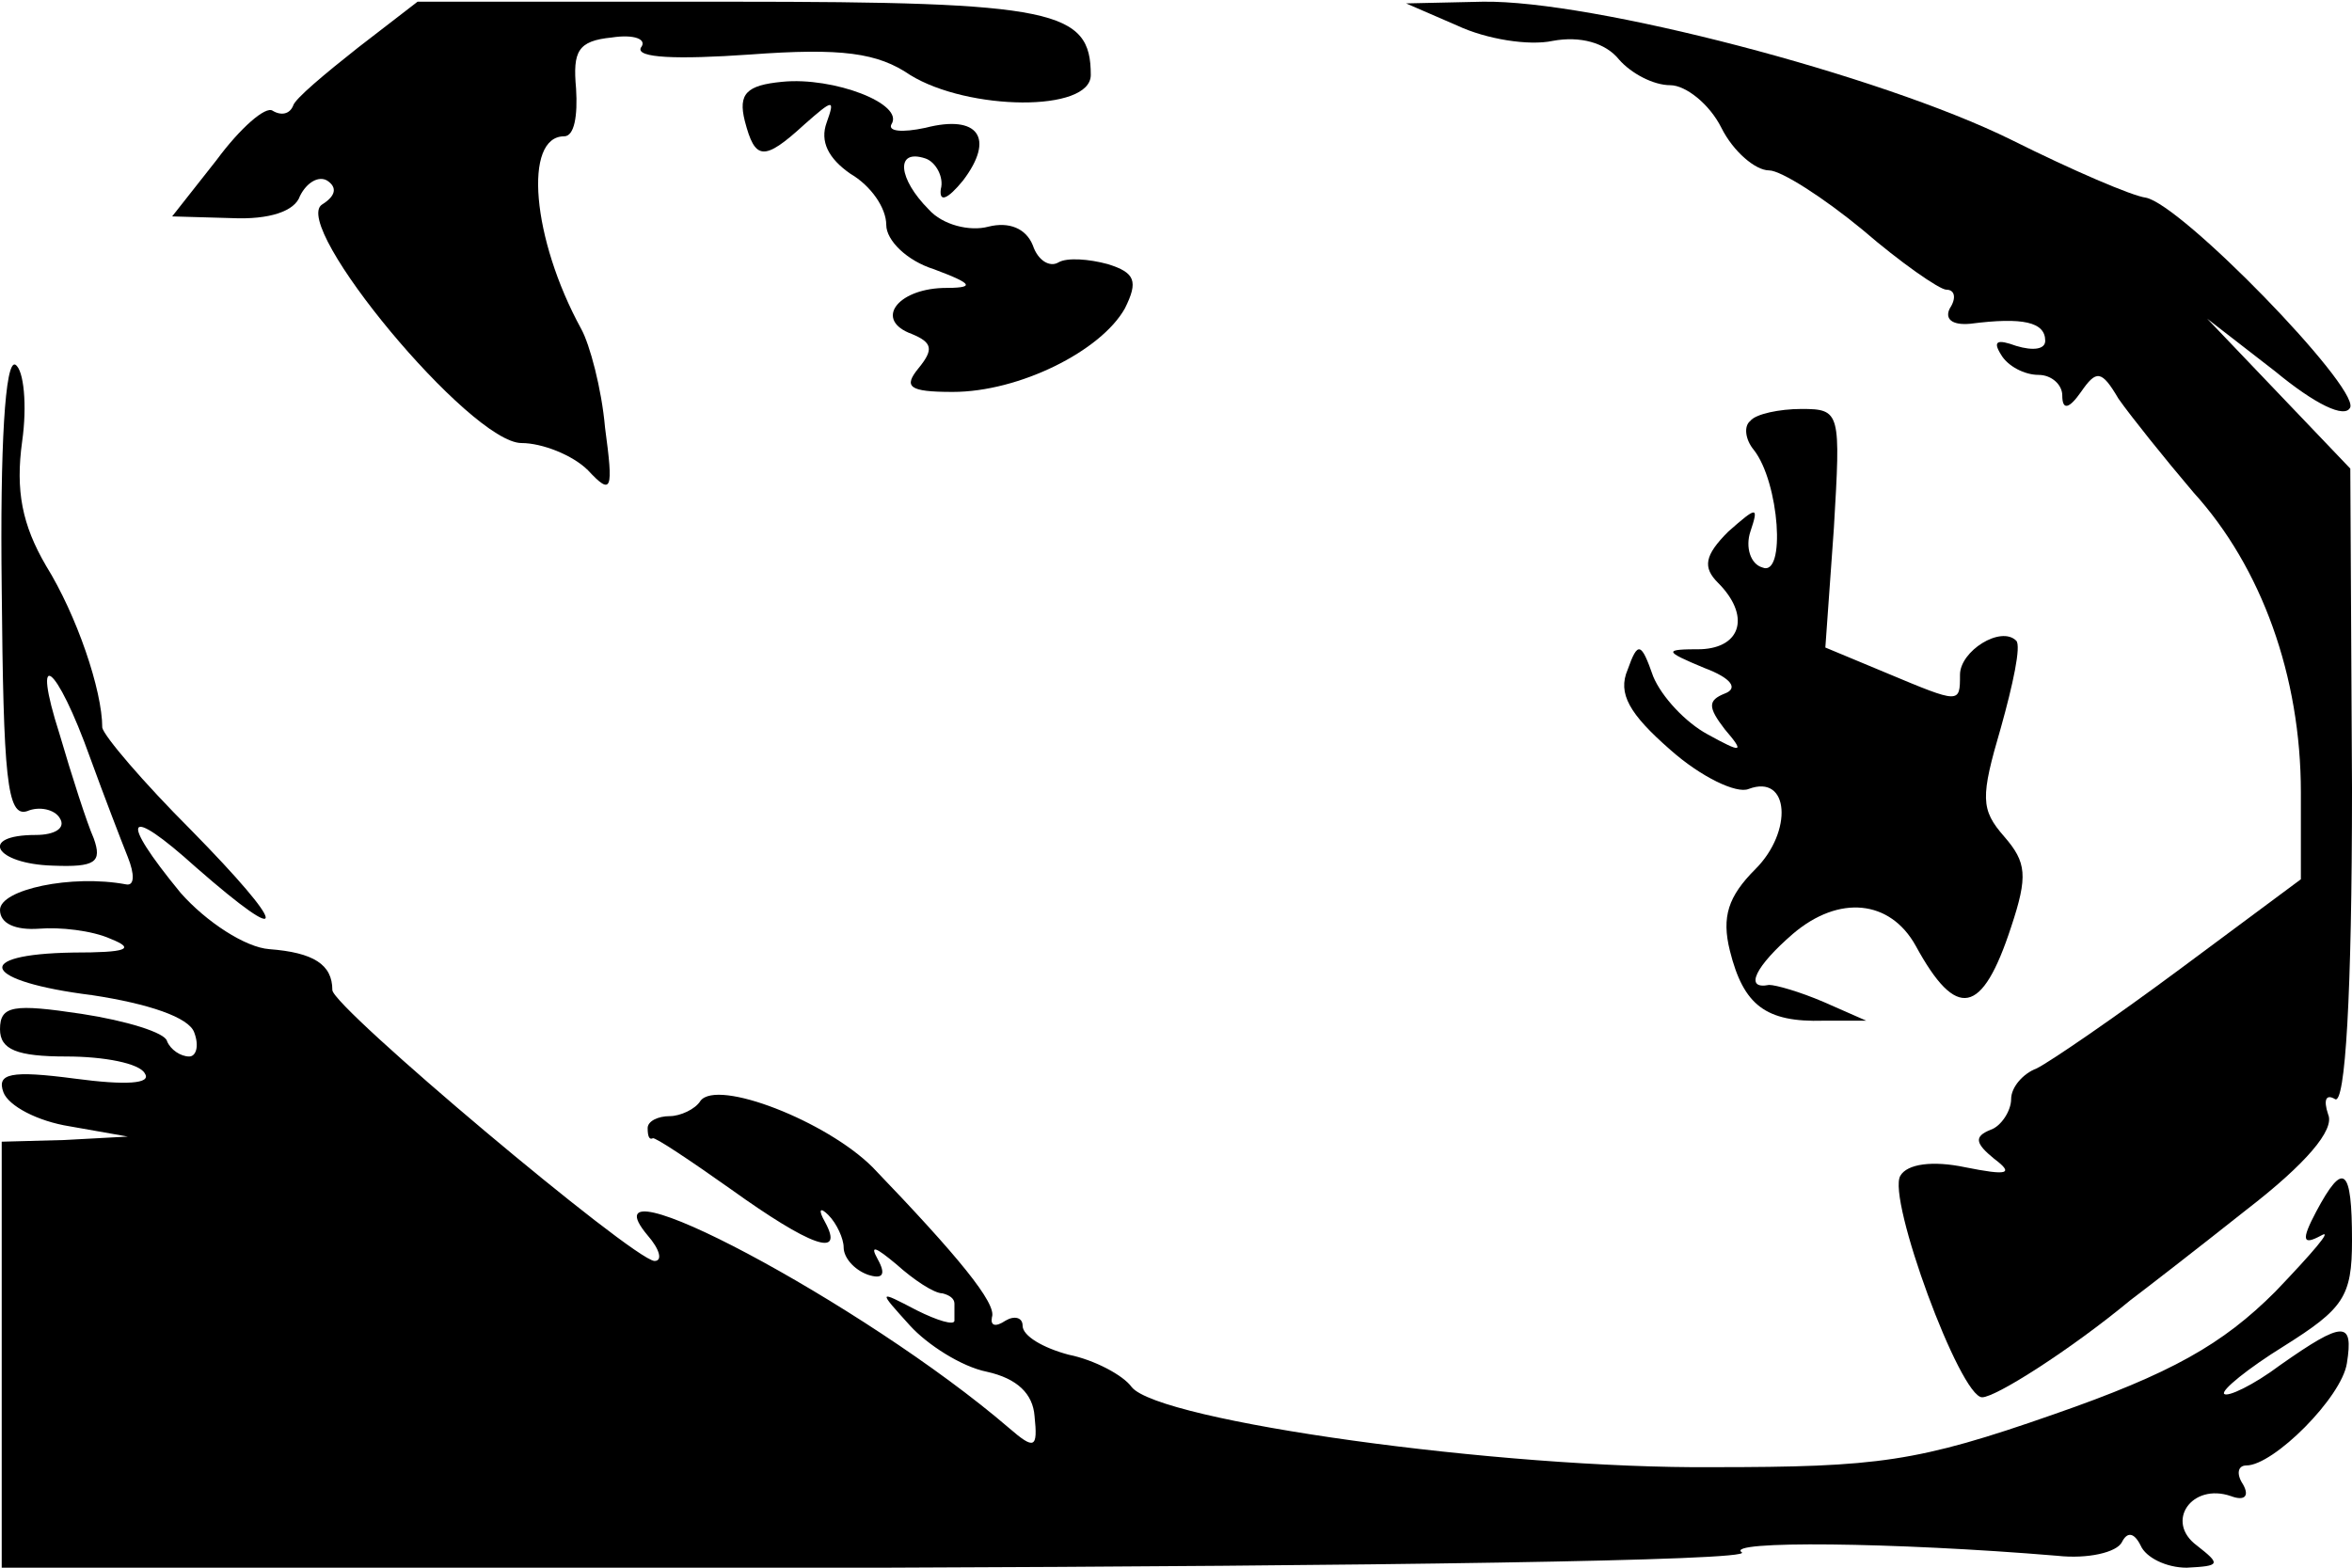 <?xml version="1.0" standalone="no"?>
<!DOCTYPE svg PUBLIC "-//W3C//DTD SVG 20010904//EN"
 "http://www.w3.org/TR/2001/REC-SVG-20010904/DTD/svg10.dtd">
<svg version="1.0" xmlns="http://www.w3.org/2000/svg"
 width="138pt" height="92pt" viewBox="0 0 138 92"
 preserveAspectRatio="xMidYMid meet">
<g transform="translate(0,92) scale(0.1,-0.1)"
fill="#000000" stroke="none">
<path d="M210 892 c-19 -15 -37 -30 -38 -34 -2 -5 -7 -6 -12 -3 -4 3 -19 -10
-33 -29 l-26 -33 35 -1 c22 -1 37 4 40 13 4 8 11 12 16 9 6 -4 5 -9 -3 -14
-19 -12 87 -140 117 -140 12 0 30 -7 39 -16 14 -15 15 -12 10 25 -2 23 -9 49
-14 58 -29 53 -34 113 -10 113 6 0 8 12 7 28 -2 22 1 28 21 30 13 2 21 -1 17
-6 -3 -6 21 -7 64 -4 54 4 75 1 94 -12 34 -21 106 -22 106 0 0 38 -21 43 -211
43 l-184 0 -35 -27z"/>
<path d="M855 905 c17 -8 42 -12 56 -9 16 3 31 -1 39 -11 7 -8 20 -15 30 -15
9 0 23 -11 30 -25 7 -14 20 -25 28 -25 7 0 32 -16 55 -35 22 -19 45 -35 49
-35 5 0 6 -5 2 -11 -3 -6 1 -10 12 -9 31 4 44 1 44 -10 0 -5 -7 -6 -17 -3 -11
4 -14 3 -9 -5 4 -7 14 -12 22 -12 8 0 14 -6 14 -12 0 -9 4 -8 11 2 9 13 12 13
22 -4 7 -10 27 -35 44 -55 40 -44 63 -108 63 -176 l0 -51 -70 -52 c-39 -29
-77 -55 -85 -59 -8 -3 -15 -11 -15 -18 0 -7 -6 -16 -12 -18 -10 -4 -9 -8 2
-17 12 -9 8 -10 -17 -5 -19 4 -34 2 -38 -5 -8 -13 35 -130 48 -130 8 0 52 28
87 57 8 6 39 30 68 53 35 27 52 47 48 56 -3 9 -1 12 4 9 6 -4 10 61 10 182
l-1 188 -42 44 -42 44 40 -31 c23 -19 41 -28 44 -21 4 13 -99 119 -120 123 -8
1 -43 16 -79 34 -77 38 -246 82 -310 81 l-45 -1 30 -13z"/>
<path d="M459 872 c-21 -2 -26 -7 -22 -23 6 -23 11 -24 35 -2 17 15 18 15 13
1 -4 -11 1 -21 14 -30 12 -7 21 -20 21 -30 0 -9 12 -21 28 -26 24 -9 24 -11 5
-11 -27 -1 -40 -19 -18 -27 12 -5 13 -9 4 -20 -9 -11 -6 -14 20 -14 39 0 87
24 101 49 8 16 6 21 -10 26 -11 3 -24 4 -29 1 -5 -3 -12 1 -15 10 -4 10 -14
14 -26 11 -11 -3 -27 1 -35 10 -18 18 -20 36 -2 30 6 -2 11 -11 9 -18 -1 -8 4
-6 13 5 19 25 9 39 -22 31 -14 -3 -22 -2 -20 2 8 12 -34 28 -64 25z"/>
<path d="M1 575 c1 -111 3 -135 15 -131 7 3 16 1 19 -4 4 -6 -3 -10 -14 -10
-34 0 -24 -17 10 -18 25 -1 29 2 24 16 -4 9 -13 37 -20 61 -17 53 -2 42 18
-14 8 -22 18 -48 22 -58 4 -10 4 -17 -1 -16 -32 6 -74 -3 -74 -15 0 -8 9 -12
23 -11 12 1 31 -1 42 -6 15 -6 9 -8 -22 -8 -61 -1 -53 -17 11 -25 33 -5 57
-13 60 -22 3 -8 1 -14 -3 -14 -5 0 -11 4 -13 9 -1 5 -24 12 -50 16 -40 6 -48
5 -48 -9 0 -12 10 -16 39 -16 22 0 43 -4 46 -10 4 -6 -11 -7 -41 -3 -38 5 -46
3 -42 -8 3 -8 20 -17 39 -20 l34 -6 -37 -2 -37 -1 0 -125 0 -125 517 0 c284 1
511 4 504 9 -11 7 89 6 185 -2 18 -2 35 2 38 8 3 6 7 6 11 -2 3 -7 15 -13 27
-13 20 1 20 2 6 13 -19 14 -3 37 20 29 8 -3 11 0 7 7 -4 6 -3 11 2 11 16 0 56
40 59 60 4 25 -2 25 -39 -1 -16 -12 -31 -19 -33 -17 -2 2 14 15 35 28 35 22
40 29 40 62 0 43 -5 47 -21 17 -9 -17 -8 -20 3 -14 7 4 -5 -10 -27 -33 -31
-31 -61 -48 -130 -72 -80 -28 -103 -31 -200 -31 -125 -1 -325 27 -341 47 -5 7
-22 16 -37 19 -15 4 -27 11 -27 17 0 5 -5 6 -10 3 -6 -4 -9 -3 -8 2 3 8 -20
36 -70 88 -27 27 -91 52 -101 39 -3 -5 -12 -9 -18 -9 -7 0 -13 -3 -13 -7 0 -5
1 -7 3 -6 1 1 22 -13 46 -30 46 -33 67 -41 55 -19 -4 7 -3 9 2 4 5 -5 9 -14 9
-19 0 -6 6 -13 14 -16 9 -3 11 0 6 9 -5 9 -1 7 11 -3 10 -9 22 -17 27 -17 4
-1 7 -3 7 -6 0 -3 0 -7 0 -10 0 -3 -10 0 -22 6 -23 12 -23 12 -4 -9 10 -11 30
-24 45 -27 18 -4 27 -13 28 -26 2 -19 0 -20 -15 -7 -85 73 -253 162 -212 113
7 -8 9 -15 4 -15 -13 1 -189 149 -189 159 0 15 -11 22 -37 24 -14 1 -37 16
-52 33 -37 45 -32 52 9 15 56 -49 54 -36 -3 22 -28 28 -51 55 -52 60 0 22 -15
66 -33 95 -14 24 -18 44 -14 73 3 21 1 42 -4 45 -6 3 -9 -48 -8 -131z"/>
<path d="M1027 673 c-4 -3 -3 -11 2 -17 15 -19 19 -75 5 -69 -7 2 -10 12 -7
21 5 15 4 15 -13 0 -14 -14 -15 -21 -6 -30 19 -19 14 -38 -10 -39 -22 0 -22
-1 2 -11 16 -6 20 -12 12 -15 -10 -4 -10 -8 0 -21 12 -14 10 -14 -10 -3 -13 7
-27 22 -32 34 -7 20 -9 21 -15 4 -6 -14 1 -26 25 -47 18 -16 39 -26 46 -23 24
9 26 -25 4 -47 -16 -16 -20 -28 -15 -48 8 -32 21 -42 55 -41 l25 0 -25 11
c-14 6 -28 10 -32 10 -15 -3 -8 11 14 30 27 23 57 20 72 -7 24 -44 39 -41 56
11 10 30 9 38 -4 53 -14 16 -14 23 -2 64 7 25 12 48 9 51 -9 9 -33 -6 -33 -20
0 -17 0 -17 -43 1 l-36 15 5 70 c4 68 4 70 -19 70 -13 0 -27 -3 -30 -7z"/>
</g>
</svg>
